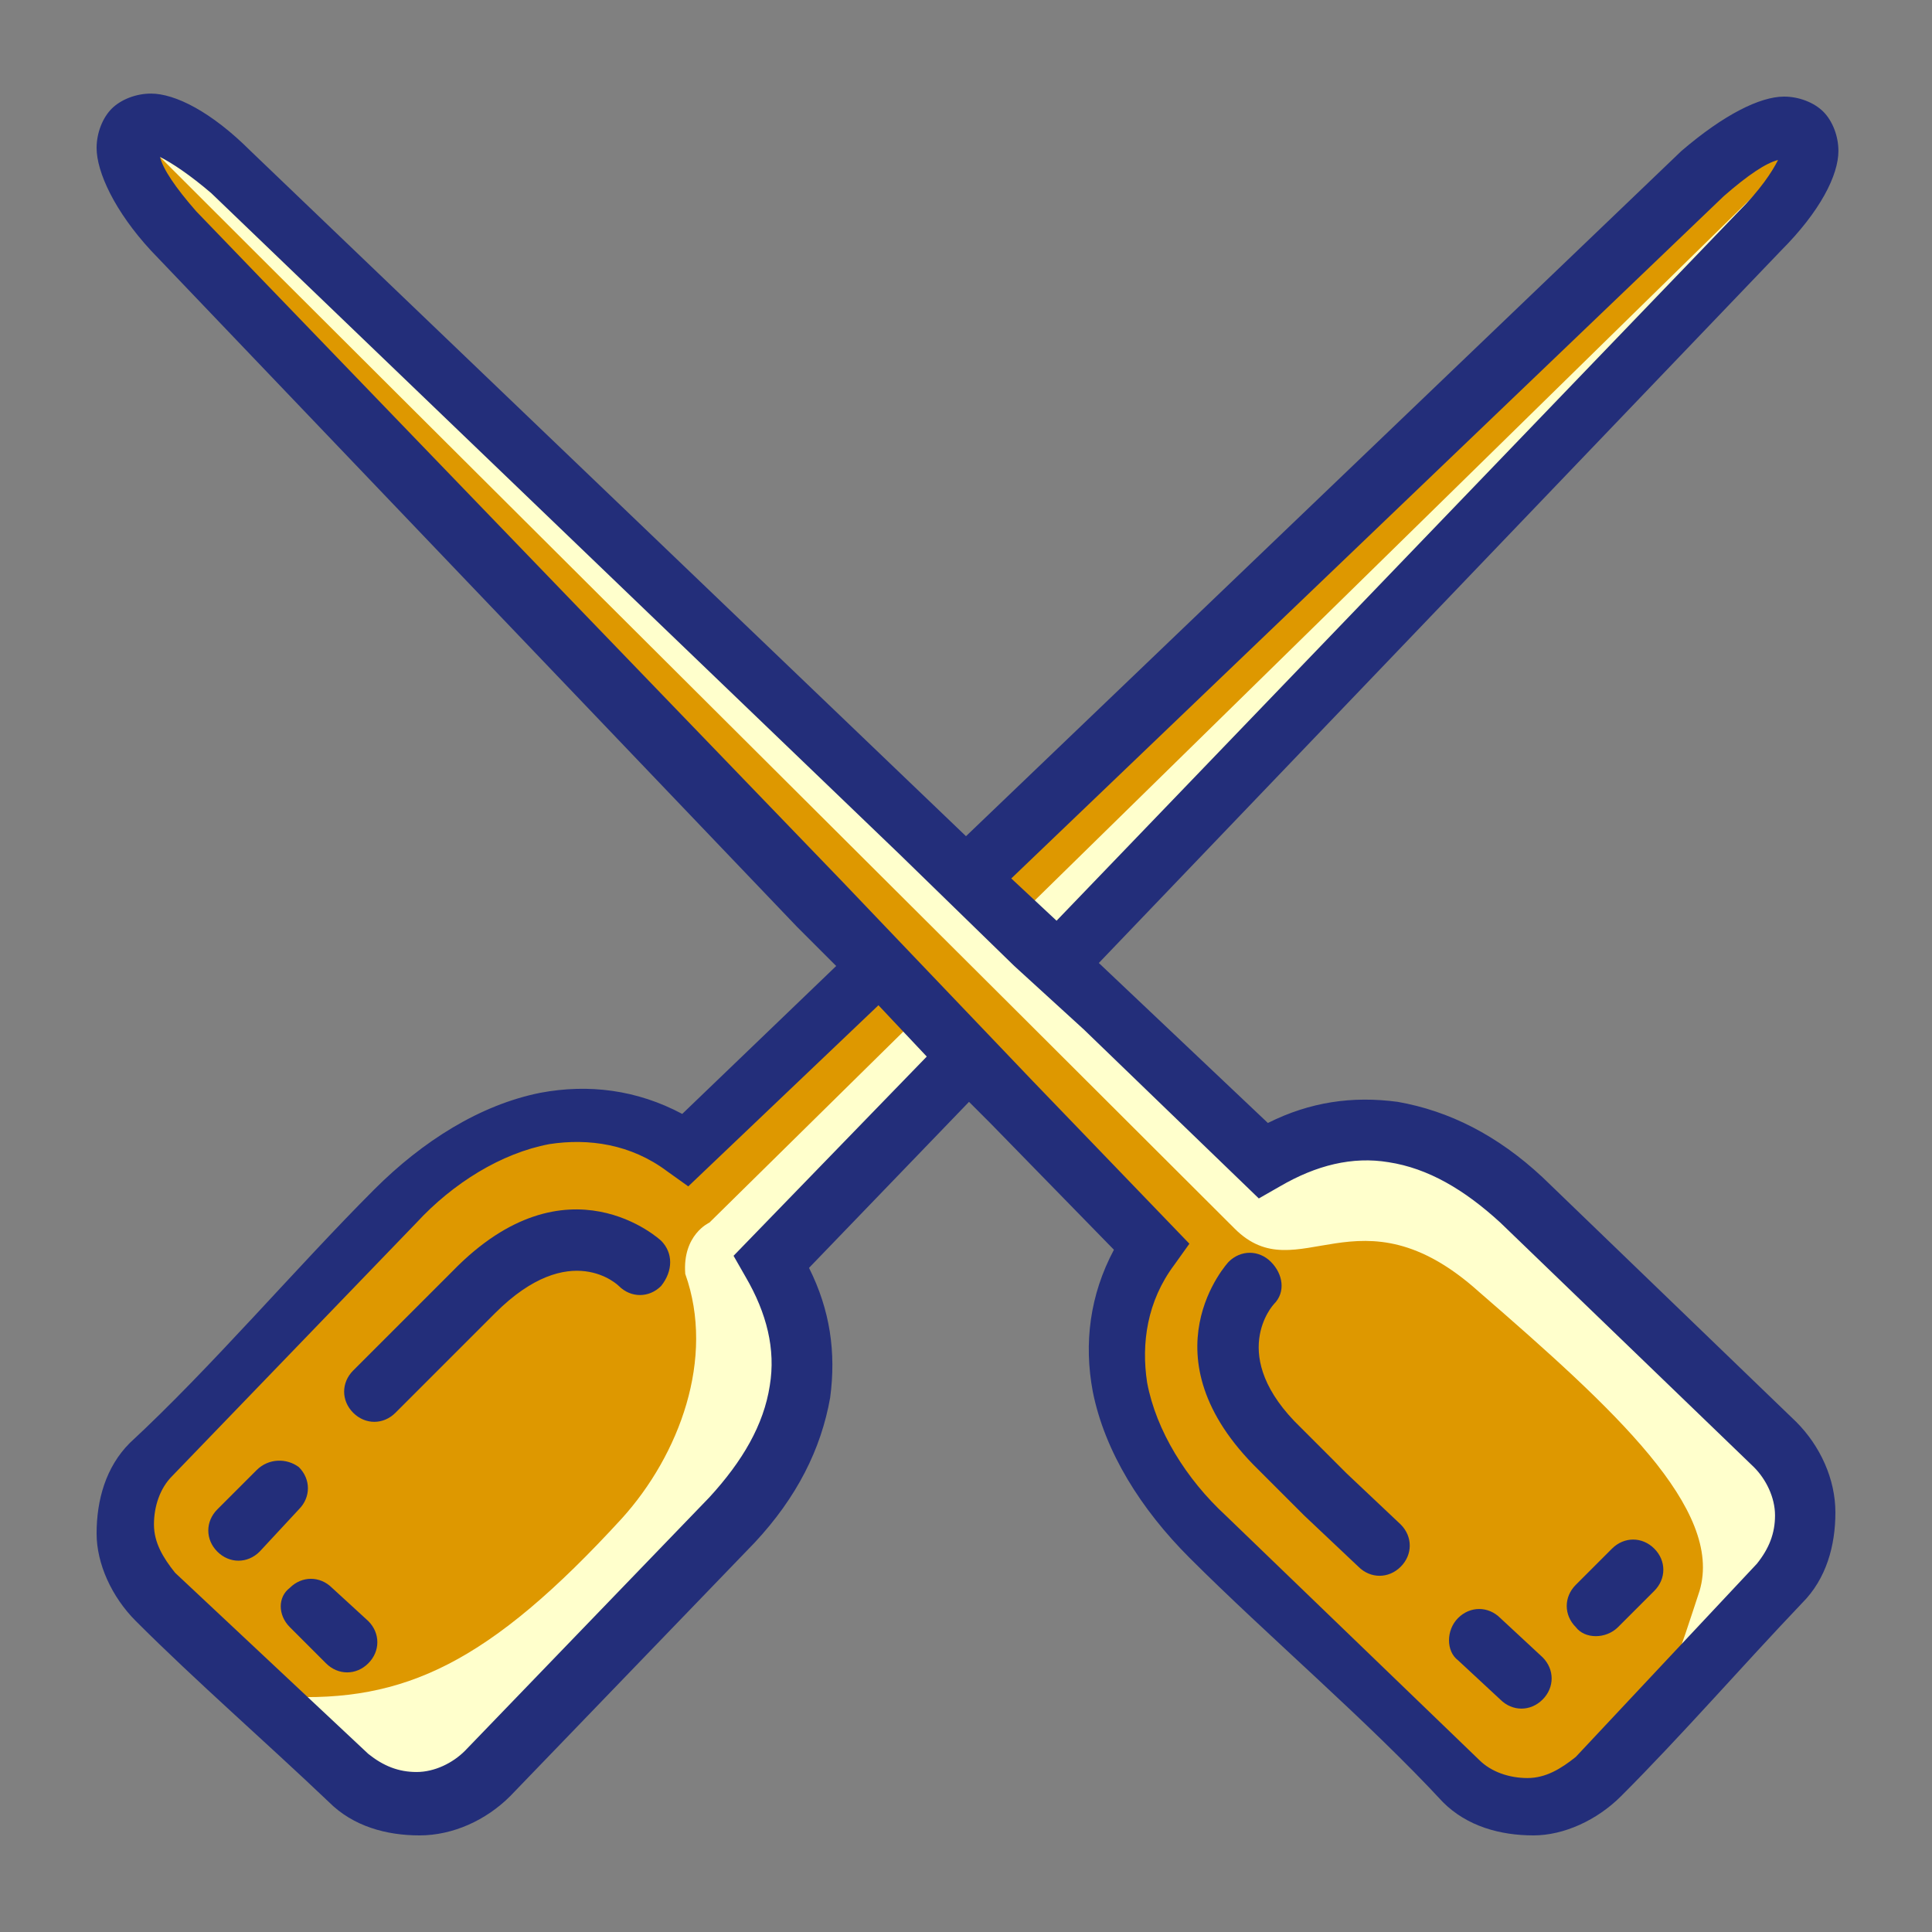 <?xml version="1.0" ?><svg id="Layer_1" style="enable-background:new 0 0 64 64;" version="1.1" viewBox="0 0 64 64" xml:space="preserve" xmlns="http://www.w3.org/2000/svg" xmlns:xlink="http://www.w3.org/1999/xlink"><rect x="0" y="0" width="64" height="64" fill="#808080" stroke="none"/><style type="text/css">
	.st0{fill-rule:evenodd;clip-rule:evenodd;fill:#389BDC;}
	.st1{fill-rule:evenodd;clip-rule:evenodd;fill:#FF9933;}
	.st2{fill-rule:evenodd;clip-rule:evenodd;fill:#FFFFCC;}
	.st3{fill-rule:evenodd;clip-rule:evenodd;fill:#EBD79F;}
	.st4{fill-rule:evenodd;clip-rule:evenodd;fill:#FF0000;}
	.st5{fill-rule:evenodd;clip-rule:evenodd;fill:#232E7A;}
	.st6{fill-rule:evenodd;clip-rule:evenodd;fill:#E6E6E6;}
	.st7{fill-rule:evenodd;clip-rule:evenodd;fill:#DE9800;}
	.st8{fill-rule:evenodd;clip-rule:evenodd;fill:#00FFFF;}
	.st9{fill-rule:evenodd;clip-rule:evenodd;fill:#FFCC00;}
	.st10{fill-rule:evenodd;clip-rule:evenodd;fill:#FF3399;}
	.st11{fill-rule:evenodd;clip-rule:evenodd;fill:#6666CC;}
	.st12{fill-rule:evenodd;clip-rule:evenodd;fill:#BA8E8E;}
</style><g><path class="st7" d="M59.2,5.4c-0.3,0.7-0.9,1.4-1.3,1.9L35.3,30.8c-0.2,0.2-0.4,0.2-0.6,0l-1.5-1.4c-0.1-0.1-0.1-0.2-0.1-0.3   c0-0.1,0-0.2,0.1-0.3L56.8,6.2c0.5-0.5,1.2-1,1.9-1.3c0.2,0,0.3,0,0.4,0.1C59.2,5.1,59.2,5.3,59.2,5.4L59.2,5.4z M24.8,41.8   l0.3,0.4c0.7,1.2,1.1,2.5,0.9,3.9c-0.2,1.5-1.1,2.8-2.1,3.9l-8.1,8.4c-0.5,0.5-1.2,0.8-1.9,0.8c-0.7,0-1.4-0.2-1.9-0.7l-6.4-6   C5,52,4.7,51.4,4.7,50.7c0-0.7,0.2-1.4,0.7-1.9l8.1-8.4c1.2-1.3,2.9-2.4,4.7-2.7c1.5-0.3,3,0,4.2,0.9l0.4,0.3l6-5.8   c0.2-0.2,0.4-0.1,0.6,0l1.6,1.7c0.1,0.2,0.1,0.4,0,0.6L24.8,41.8L24.8,41.8z M41.8,39.2L7.3,6.2C6.8,5.7,6.1,5.1,5.4,4.8   C5.3,4.8,5.1,4.8,5,4.9C4.9,5,4.8,5.2,4.9,5.3C5.1,6,5.7,6.7,6.2,7.2l32.7,34l-0.3,0.4c-0.9,1.2-1.2,2.7-0.9,4.2   c0.3,1.8,1.4,3.4,2.7,4.7l8.4,8.1c0.5,0.5,1.2,0.7,1.9,0.7c0.7,0,1.4-0.3,1.8-0.8l6-6.4c0.5-0.5,0.7-1.2,0.7-1.9   c0-0.7-0.3-1.4-0.8-1.9l-8.4-8.1c-1.1-1-2.4-1.9-3.9-2.1c-1.4-0.2-2.7,0.1-3.9,0.9L41.8,39.2L41.8,39.2z M21.6,41.4   c-0.5-0.4-1.3-0.8-1.9-0.9c-1.8-0.3-3.3,0.6-4.5,1.9l-1.6,1.6L12,45.6c-0.2,0.2-0.2,0.6,0,0.8c0.2,0.2,0.6,0.2,0.8,0l1.7-1.7   l1.6-1.6c0.9-0.9,2-1.7,3.3-1.5c0.5,0.1,1,0.3,1.4,0.6c0.2,0.2,0.6,0.2,0.8,0C21.8,42,21.8,41.6,21.6,41.4L21.6,41.4z M9.6,49.8   c0.2-0.2,0.2-0.6,0-0.8c-0.2-0.2-0.6-0.2-0.8,0l-1.3,1.4c-0.2,0.2-0.2,0.6,0,0.8c0.2,0.2,0.6,0.2,0.8,0L9.6,49.8L9.6,49.8z    M9.9,52.8c-0.2,0.2-0.2,0.6,0,0.8l1.2,1.2c0.2,0.2,0.6,0.2,0.8,0c0.2-0.2,0.2-0.6,0-0.8l-1.2-1.2C10.5,52.6,10.1,52.6,9.9,52.8   L9.9,52.8z M41,42.1c0.2-0.2,0.6-0.3,0.8,0c0.2,0.2,0.3,0.6,0,0.8c-0.3,0.4-0.5,0.9-0.6,1.4c-0.1,1.3,0.6,2.4,1.5,3.3l1.5,1.5   l1.8,1.7c0.2,0.2,0.2,0.6,0,0.8c-0.2,0.2-0.6,0.2-0.8,0l-1.8-1.7L42,48.4c-1.2-1.2-2.2-2.7-1.9-4.5C40.3,43.3,40.6,42.6,41,42.1   L41,42.1z M49.4,53.9l1.4,1.3c0.2,0.2,0.2,0.6,0,0.8c-0.2,0.2-0.6,0.2-0.8,0l-1.4-1.3c-0.2-0.2-0.2-0.6,0-0.8   C48.8,53.7,49.2,53.7,49.4,53.9L49.4,53.9z M52.4,53.6c-0.2-0.2-0.2-0.6,0-0.8l1.2-1.2c0.2-0.2,0.6-0.2,0.8,0   c0.2,0.2,0.2,0.6,0,0.8l-1.2,1.2C53,53.9,52.7,53.9,52.4,53.6z"/><path class="st2" d="M59.2,5.4c-0.3,0.7-0.9,1.4-1.3,1.9L35.3,30.8c-0.2,0.2-0.4,0.2-0.6,0L34,30.1L59.2,5.4L59.2,5.4z M30.2,33.9   l-6.7,6.6c0,0-0.9,0.4-0.8,1.7c1,2.8-0.2,6-2.1,8.1c-4.4,4.8-7.2,6.1-11.2,5.9h0l2.5,2.4c0.5,0.5,1.2,0.7,1.9,0.7   c0.7,0,1.4-0.3,1.9-0.8l8.1-8.4c1-1.1,1.9-2.4,2.1-3.9c0.2-1.4-0.1-2.7-0.9-3.9l-0.3-0.4l6.2-6.5c0.1-0.2,0.1-0.4,0-0.6L30.2,33.9z   "/><path class="st2" d="M5.3,5.2c7.6,7.6,29.4,29.3,35.6,35.5c2.1,2.1,4.1-1.5,8.1,2.1c4.5,3.9,8.1,7.2,7.3,9.9   c-0.3,0.9-0.6,1.9-1,2.8l3.2-3.4c0.5-0.5,0.7-1.2,0.7-1.9c0-0.7-0.3-1.4-0.8-1.9l-8.4-8.1c-1.1-1-2.4-1.9-3.9-2.1   c-1.4-0.2-2.7,0.1-3.9,0.9l-0.4,0.3L7.3,6.2C6.8,5.7,6.1,5.1,5.4,4.8c0,0-0.1,0-0.1,0L5.3,5.2z"/><path class="st5" d="M26.8,42c0.7,1.4,0.9,2.8,0.7,4.3c-0.3,1.7-1.1,3.3-2.5,4.8l-8.1,8.4c-0.8,0.8-1.9,1.3-3,1.3   c-1.1,0-2.2-0.3-3-1.1c-2.1-2-4.4-4-6.4-6c-0.8-0.8-1.3-1.9-1.3-2.9c0-1.1,0.3-2.2,1.1-3c2.7-2.5,5.5-5.8,8.1-8.4   c1.6-1.6,3.5-2.8,5.5-3.2c1.6-0.3,3.2-0.1,4.7,0.7l5.1-4.9l-1.3-1.3L5,8.3C3.8,7,3.2,5.7,3.2,4.9c0-0.5,0.2-1,0.5-1.3   C4,3.3,4.5,3.1,5,3.1c0.8,0,2,0.6,3.3,1.9l23.7,22.7L55.7,5c1.4-1.2,2.6-1.8,3.4-1.8c0.5,0,1,0.2,1.3,0.5C60.7,4,60.9,4.5,60.9,5   c0,0.8-0.6,2-1.9,3.3L36.4,31.9l5.6,5.3c1.4-0.7,2.8-0.9,4.3-0.7c1.7,0.3,3.3,1.1,4.8,2.5l8.4,8.1c0.8,0.8,1.3,1.9,1.3,3   c0,1.1-0.3,2.2-1.1,3c-2,2.1-4,4.4-6,6.4c-0.8,0.8-1.9,1.3-2.9,1.3c-1.1,0-2.2-0.3-3-1.1c-2.5-2.7-5.8-5.5-8.4-8.1   c-1.6-1.6-2.8-3.5-3.2-5.5c-0.3-1.6-0.1-3.2,0.7-4.7l-4.1-4.2l-0.7-0.7L26.8,42L26.8,42z M33.5,29.1l1.5,1.4L57.6,7   c0.7-0.7,1.1-1.3,1.3-1.7c-0.4,0.1-1,0.5-1.8,1.2L33.5,29.1L33.5,29.1z M33.6,32l-3.8-3.7L7,6.4C6.3,5.8,5.7,5.4,5.3,5.2   c0.1,0.4,0.5,1,1.2,1.8l21.4,22.2l0,0l4.2,4.4l2.1,2.2l5.2,5.4l-0.5,0.7c-0.9,1.2-1.1,2.6-0.9,3.9c0.3,1.6,1.3,3.2,2.6,4.4l8.4,8.1   c0.4,0.4,1,0.6,1.6,0.6c0.6,0,1.1-0.3,1.6-0.7l6-6.4c0.4-0.5,0.6-1,0.6-1.6c0-0.6-0.3-1.2-0.7-1.6l-8.4-8.1c-1.2-1.1-2.4-1.8-3.7-2   c-1.2-0.2-2.4,0.1-3.6,0.8l-0.7,0.4l-5.8-5.6L33.6,32L33.6,32z M30.7,35l-1.6-1.7l-6.3,6l-0.7-0.5c-1.2-0.9-2.6-1.1-3.9-0.9   c-1.6,0.3-3.2,1.3-4.4,2.6l-8.1,8.4c-0.4,0.4-0.6,1-0.6,1.6c0,0.6,0.3,1.1,0.7,1.6l6.4,6c0.5,0.4,1,0.6,1.6,0.6   c0.6,0,1.2-0.3,1.6-0.7l8.1-8.4c1.1-1.2,1.8-2.4,2-3.7c0.2-1.2-0.1-2.4-0.8-3.6l-0.4-0.7L30.7,35L30.7,35z M40.7,41.8   c0,0-2.9,3.1,1,6.9l1.5,1.5l1.8,1.7c0.4,0.4,1,0.4,1.4,0c0.4-0.4,0.4-1,0-1.4l-1.8-1.7l-1.5-1.5c-2.5-2.4-0.9-4.1-0.9-4.1   c0.4-0.4,0.3-1-0.1-1.4C41.7,41.4,41.1,41.4,40.7,41.8L40.7,41.8z M48.3,55l1.4,1.3c0.4,0.4,1,0.4,1.4,0c0.4-0.4,0.4-1,0-1.4   l-1.4-1.3c-0.4-0.4-1-0.4-1.4,0C47.9,54,47.9,54.7,48.3,55L48.3,55z M53.6,53.9l1.2-1.2c0.4-0.4,0.4-1,0-1.4c-0.4-0.4-1-0.4-1.4,0   l-1.2,1.2c-0.4,0.4-0.4,1,0,1.4C52.5,54.3,53.2,54.3,53.6,53.9L53.6,53.9z M21.9,41.1c0,0-3.1-2.9-6.9,1l-1.6,1.6l-1.7,1.7   c-0.4,0.4-0.4,1,0,1.4s1,0.4,1.4,0l1.7-1.7l1.6-1.6c2.5-2.5,4.1-0.9,4.1-0.9c0.4,0.4,1,0.4,1.4,0C22.3,42.1,22.3,41.5,21.9,41.1   L21.9,41.1z M8.5,48.7L7.2,50c-0.4,0.4-0.4,1,0,1.4c0.4,0.4,1,0.4,1.4,0L9.9,50c0.4-0.4,0.4-1,0-1.4C9.5,48.3,8.9,48.3,8.5,48.7   L8.5,48.7z M9.6,53.9l1.2,1.2c0.4,0.4,1,0.4,1.4,0c0.4-0.4,0.4-1,0-1.4L11,52.6c-0.4-0.4-1-0.4-1.4,0C9.2,52.9,9.2,53.5,9.6,53.9z"/></g></svg>